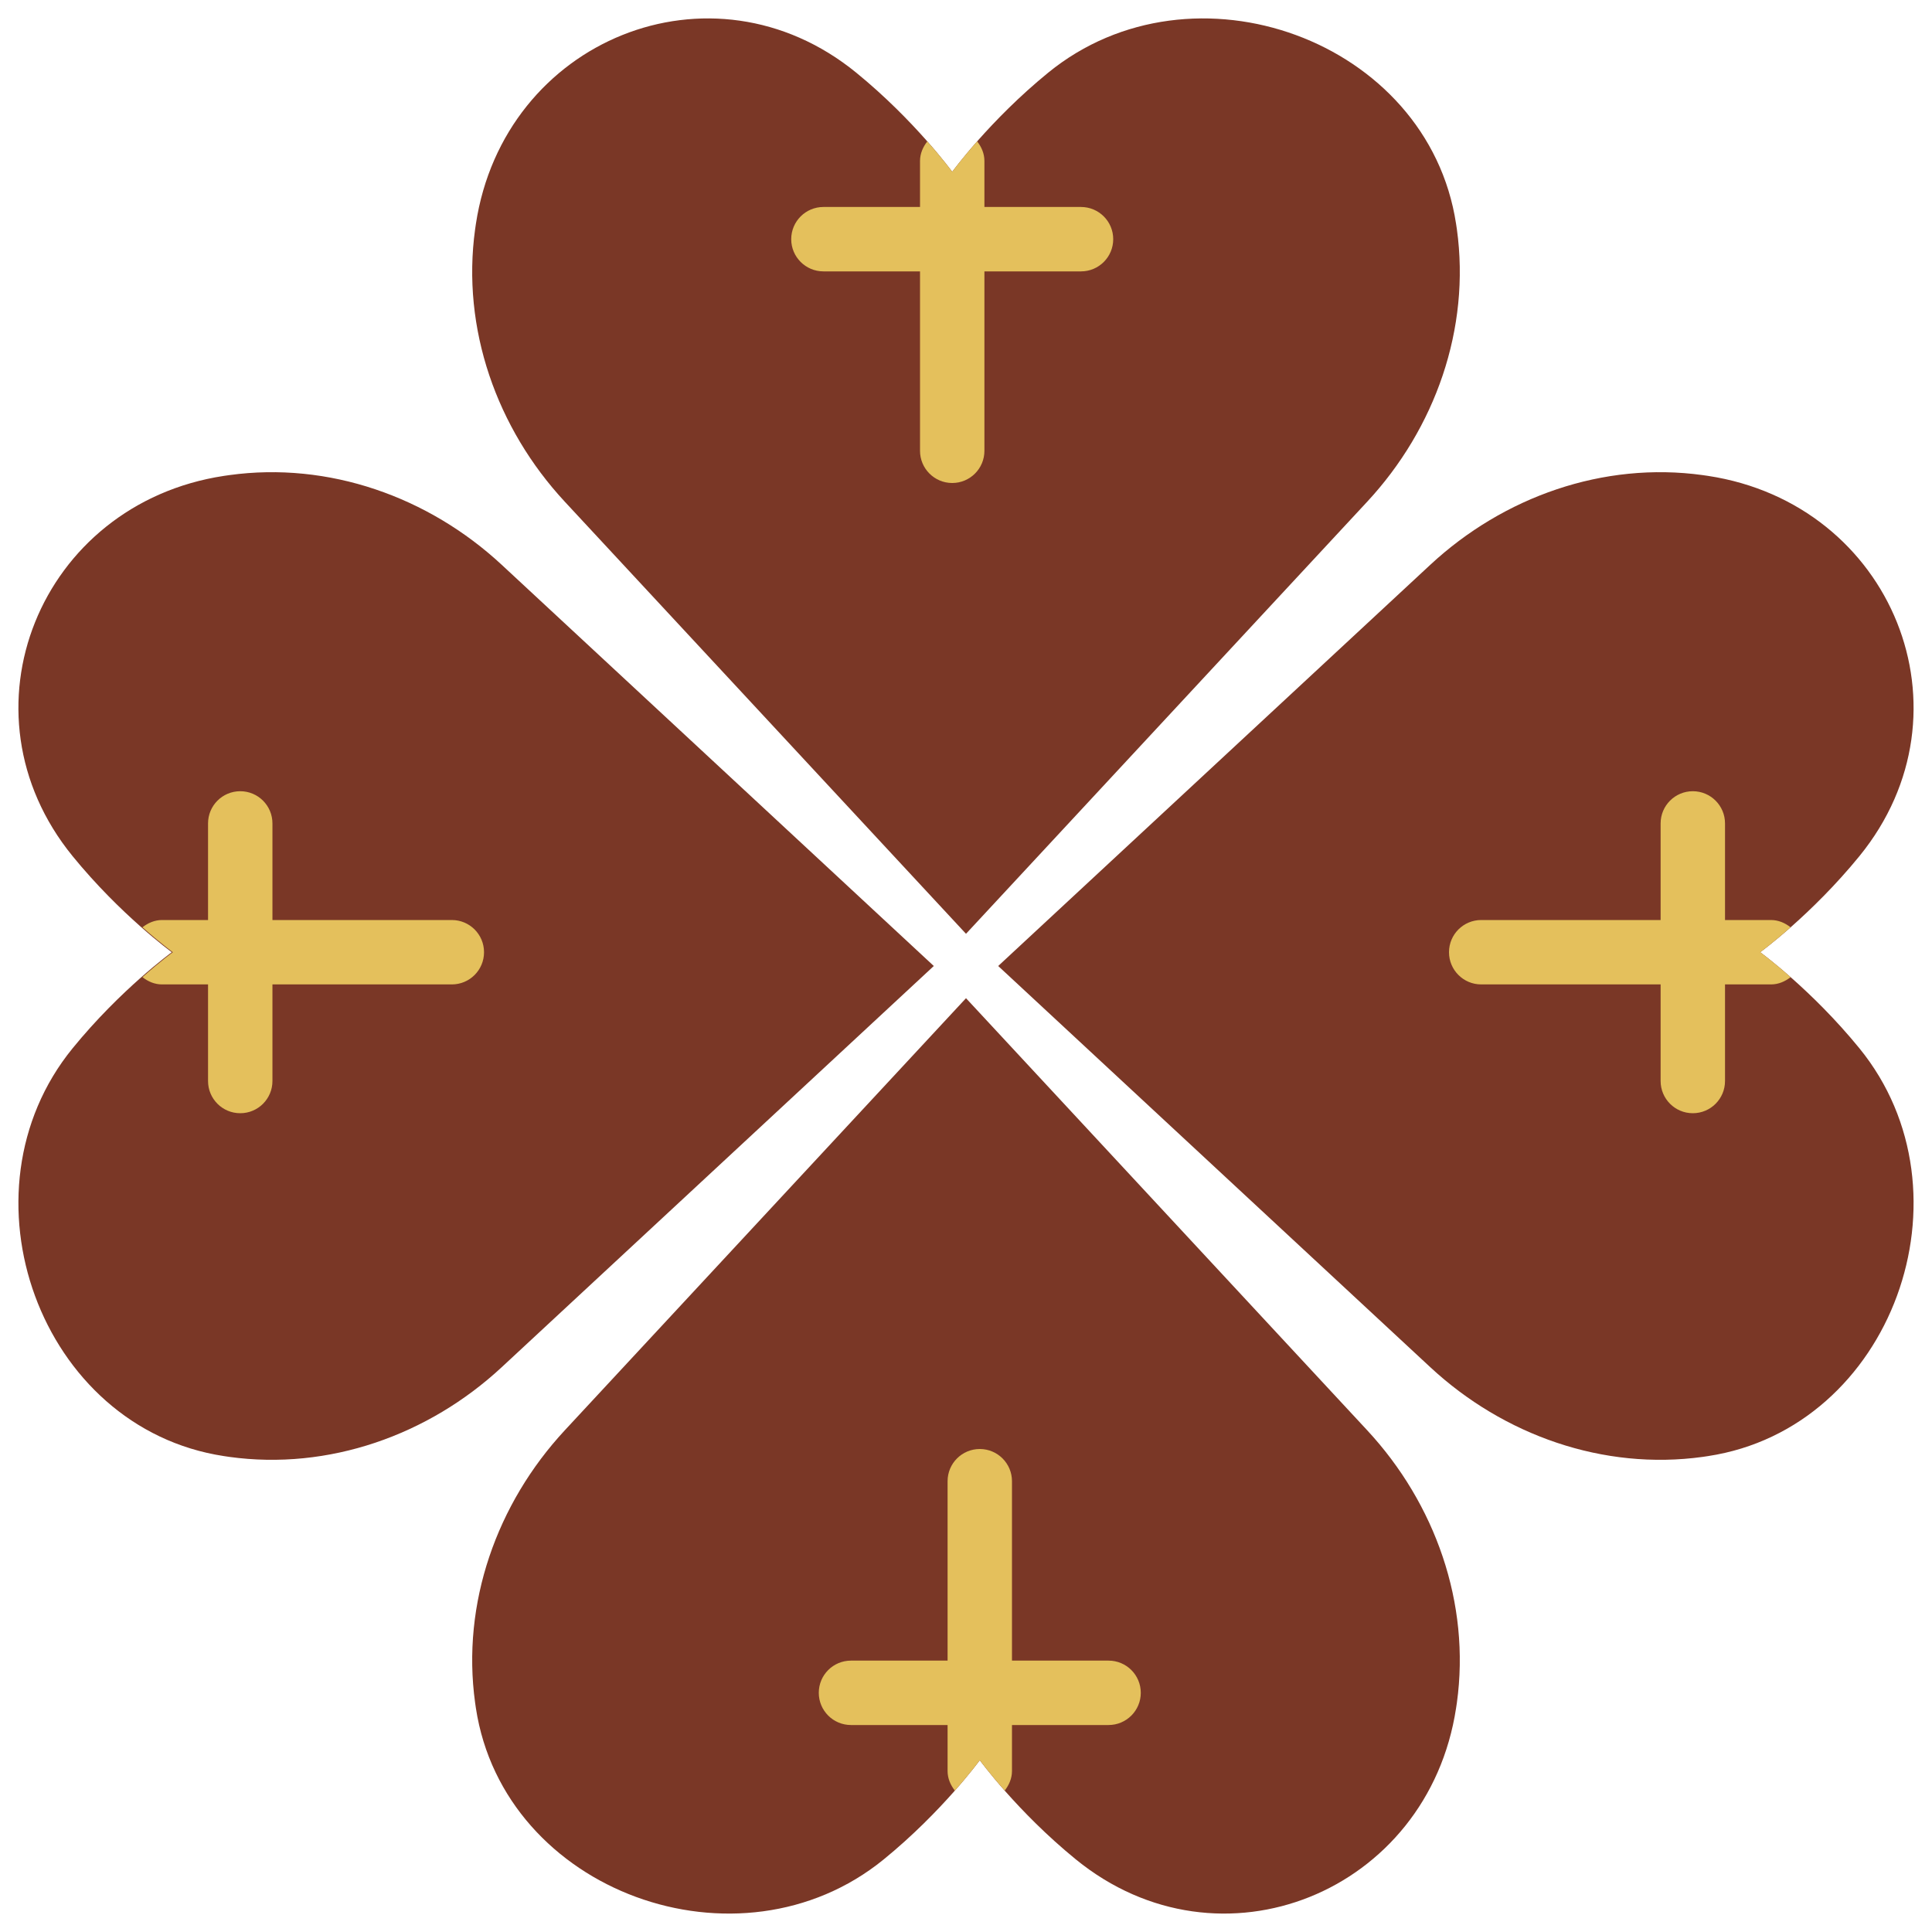 <?xml version="1.0" encoding="UTF-8" standalone="no"?>
<svg width="60px" height="60px" viewBox="0 0 60 60" version="1.1" xmlns="http://www.w3.org/2000/svg" xmlns:xlink="http://www.w3.org/1999/xlink" xmlns:sketch="http://www.bohemiancoding.com/sketch/ns">
    <!-- Generator: Sketch 3.2.2 (9983) - http://www.bohemiancoding.com/sketch -->
    <title>95 - God's Protection (Flat)</title>
    <desc>Created with Sketch.</desc>
    <defs></defs>
    <g id="Page-1" stroke="none" stroke-width="1" fill="none" fill-rule="evenodd" sketch:type="MSPage">
        <g id="95---God's-Protection-(Flat)" sketch:type="MSLayerGroup">
            <path d="M14.755,52.879 C14.763,52.935 14.771,52.99 14.779,53.045 C15.649,58.767 22.959,61.402 27.445,57.745 C29.27,56.257 30.428,54.665 30.428,54.665 C30.428,54.665 31.586,56.257 33.411,57.745 C37.897,61.402 44.351,58.767 45.22,53.045 C45.229,52.99 45.237,52.935 45.245,52.879 C45.671,49.797 44.575,46.696 42.457,44.416 L30,31 L17.543,44.416 C15.425,46.696 14.329,49.797 14.755,52.879" id="Fill-50" fill="#7A3726" sketch:type="MSShapeGroup"></path>
            <path d="M34.428,51.572 L31.428,51.572 L31.428,46 C31.428,45.448 30.98,45 30.428,45 C29.875,45 29.428,45.448 29.428,46 L29.428,51.572 L26.428,51.572 C25.875,51.572 25.428,52.019 25.428,52.572 C25.428,53.124 25.875,53.572 26.428,53.572 L29.428,53.572 L29.428,55 C29.428,55.233 29.52,55.438 29.654,55.609 C30.149,55.047 30.428,54.665 30.428,54.665 C30.428,54.665 30.708,55.047 31.202,55.608 C31.335,55.438 31.428,55.233 31.428,55 L31.428,53.572 L34.428,53.572 C34.98,53.572 35.428,53.124 35.428,52.572 C35.428,52.019 34.98,51.572 34.428,51.572" id="Fill-222" fill="#E4C05C" sketch:type="MSShapeGroup"></path>
            <path d="M52.879,45.245 C52.935,45.237 52.99,45.229 53.045,45.22 C58.767,44.352 61.402,37.041 57.745,32.555 C56.257,30.73 54.665,29.572 54.665,29.572 C54.665,29.572 56.257,28.414 57.745,26.589 C61.402,22.103 58.767,15.648 53.045,14.779 C52.99,14.771 52.935,14.763 52.879,14.755 C49.797,14.329 46.696,15.425 44.416,17.543 L31,30 L44.416,42.457 C46.696,44.575 49.797,45.671 52.879,45.245" id="Fill-223" fill="#7A3726" sketch:type="MSShapeGroup"></path>
            <path d="M51.572,25.572 L51.572,28.572 L46,28.572 C45.448,28.572 45,29.019 45,29.572 C45,30.125 45.448,30.572 46,30.572 L51.572,30.572 L51.572,33.572 C51.572,34.125 52.02,34.572 52.572,34.572 C53.124,34.572 53.572,34.125 53.572,33.572 L53.572,30.572 L55,30.572 C55.233,30.572 55.438,30.48 55.609,30.346 C55.047,29.851 54.665,29.572 54.665,29.572 C54.665,29.572 55.047,29.292 55.608,28.798 C55.438,28.665 55.233,28.572 55,28.572 L53.572,28.572 L53.572,25.572 C53.572,25.019 53.124,24.572 52.572,24.572 C52.02,24.572 51.572,25.019 51.572,25.572" id="Fill-224" fill="#E4C05C" sketch:type="MSShapeGroup"></path>
            <path d="M7.121,45.245 C7.065,45.237 7.01,45.229 6.954,45.22 C1.232,44.352 -1.402,37.041 2.255,32.555 C3.743,30.73 5.335,29.572 5.335,29.572 C5.335,29.572 3.743,28.414 2.255,26.589 C-1.402,22.103 1.232,15.648 6.954,14.779 C7.01,14.771 7.065,14.763 7.121,14.755 C10.203,14.329 13.304,15.425 15.584,17.543 L29,30 L15.584,42.457 C13.304,44.575 10.203,45.671 7.121,45.245" id="Fill-225" fill="#7A3726" sketch:type="MSShapeGroup"></path>
            <path d="M45.245,7.121 C45.237,7.065 45.229,7.01 45.22,6.955 C44.351,1.233 37.041,-1.402 32.555,2.255 C30.73,3.743 29.572,5.335 29.572,5.335 C29.572,5.335 28.414,3.743 26.589,2.255 C22.103,-1.402 15.649,1.233 14.779,6.955 C14.771,7.01 14.763,7.065 14.755,7.121 C14.329,10.203 15.425,13.304 17.543,15.584 L30,29 L42.457,15.584 C44.575,13.304 45.671,10.203 45.245,7.121" id="Fill-227" fill="#7A3726" sketch:type="MSShapeGroup"></path>
            <path d="M25.572,8.428 L28.572,8.428 L28.572,14 C28.572,14.552 29.02,15 29.572,15 C30.125,15 30.572,14.552 30.572,14 L30.572,8.428 L33.572,8.428 C34.125,8.428 34.572,7.98 34.572,7.428 C34.572,6.876 34.125,6.428 33.572,6.428 L30.572,6.428 L30.572,5 C30.572,4.767 30.48,4.561 30.346,4.391 C29.851,4.953 29.572,5.335 29.572,5.335 C29.572,5.335 29.292,4.953 28.798,4.392 C28.665,4.562 28.572,4.767 28.572,5 L28.572,6.428 L25.572,6.428 C25.02,6.428 24.572,6.876 24.572,7.428 C24.572,7.98 25.02,8.428 25.572,8.428" id="Fill-228" fill="#E4C05C" sketch:type="MSShapeGroup"></path>
            <path d="M8.461,25.572 L8.461,28.572 L14.032,28.572 C14.585,28.572 15.032,29.019 15.032,29.572 C15.032,30.125 14.585,30.572 14.032,30.572 L8.461,30.572 L8.461,33.572 C8.461,34.125 8.013,34.572 7.461,34.572 C6.908,34.572 6.461,34.125 6.461,33.572 L6.461,30.572 L5.032,30.572 C4.799,30.572 4.594,30.48 4.424,30.346 C4.985,29.851 5.368,29.572 5.368,29.572 C5.368,29.572 4.985,29.292 4.424,28.798 C4.594,28.665 4.799,28.572 5.032,28.572 L6.461,28.572 L6.461,25.572 C6.461,25.019 6.908,24.572 7.461,24.572 C8.013,24.572 8.461,25.019 8.461,25.572" id="Fill-226" fill="#E4C05C" sketch:type="MSShapeGroup"></path>
        </g>
    </g>
</svg>